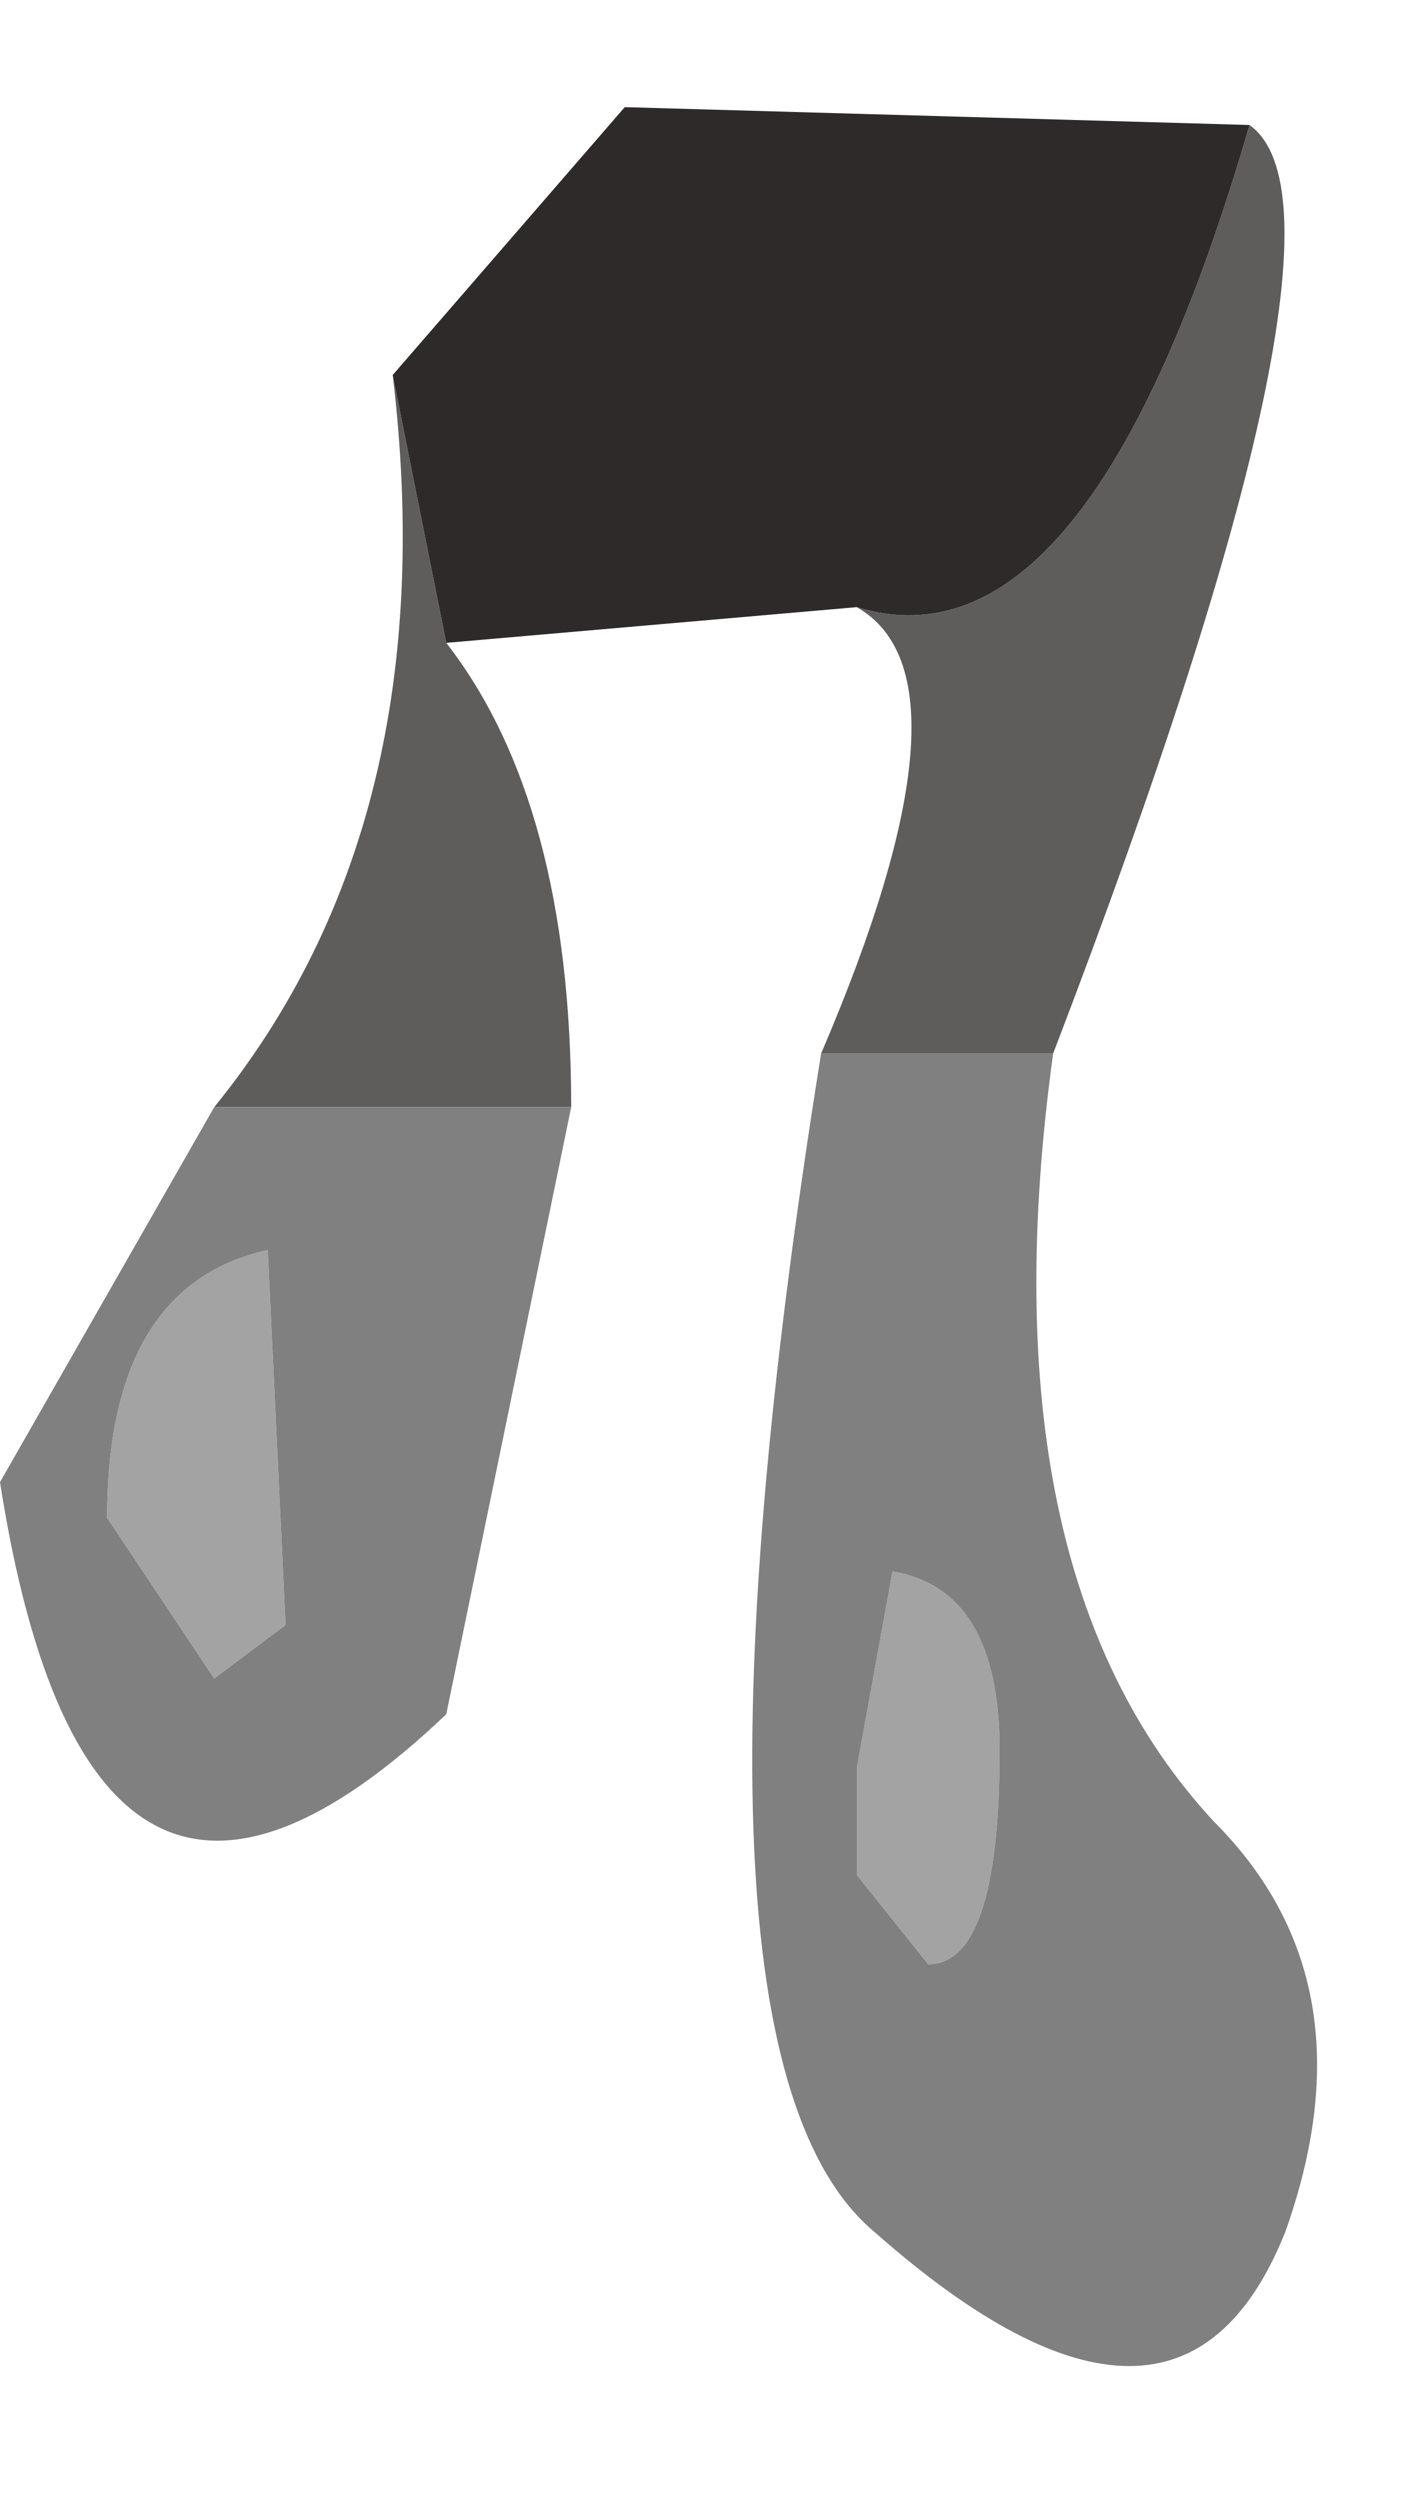 <?xml version="1.0" encoding="utf-8"?>
<svg version="1.1" id="Layer_1"
xmlns="http://www.w3.org/2000/svg"
xmlns:xlink="http://www.w3.org/1999/xlink"
width="4px" height="7px"
xml:space="preserve">
<g id="PathID_417" transform="matrix(1, 0, 0, 1, 0, 0)">
<path style="fill:#5F5D5C;fill-opacity:1" d="M2.3 2.95Q2.75 1.9 2.4 1.7Q3.05 1.9 3.5 0.35Q3.85 0.6 2.95 2.95L2.3 2.95M1.6 3.1L0.6 3.1Q1.25 2.3 1.1 1.05L1.25 1.8Q1.6 2.25 1.6 3.1" />
<path style="fill:#2E2A29;fill-opacity:1" d="M1.25 1.8L1.1 1.05L1.75 0.3L3.5 0.35Q3.05 1.9 2.4 1.7L1.25 1.8" />
<path style="fill:#A3A3A3;fill-opacity:1" d="M0.75 3.5L0.8 4.55L0.6 4.7L0.3 4.25Q0.3 3.6 0.75 3.5M2.4 4.95L2.5 4.4Q2.8 4.45 2.8 4.9Q2.8 5.5 2.6 5.5L2.4 5.25L2.4 4.95" />
<path style="fill:#808080;fill-opacity:1" d="M2.3 2.95L2.95 2.95Q2.75 4.4 3.4 5.1Q3.85 5.55 3.6 6.25Q3.3 7 2.45 6.25Q1.85 5.75 2.3 2.95M1.25 4.8Q0.25 5.75 0 4.15L0.6 3.1L1.6 3.1L1.25 4.8M0.3 4.25L0.6 4.7L0.8 4.55L0.75 3.5Q0.3 3.6 0.3 4.25M2.4 5.25L2.6 5.5Q2.8 5.5 2.8 4.9Q2.8 4.45 2.5 4.4L2.4 4.95L2.4 5.25" />
</g>
</svg>
